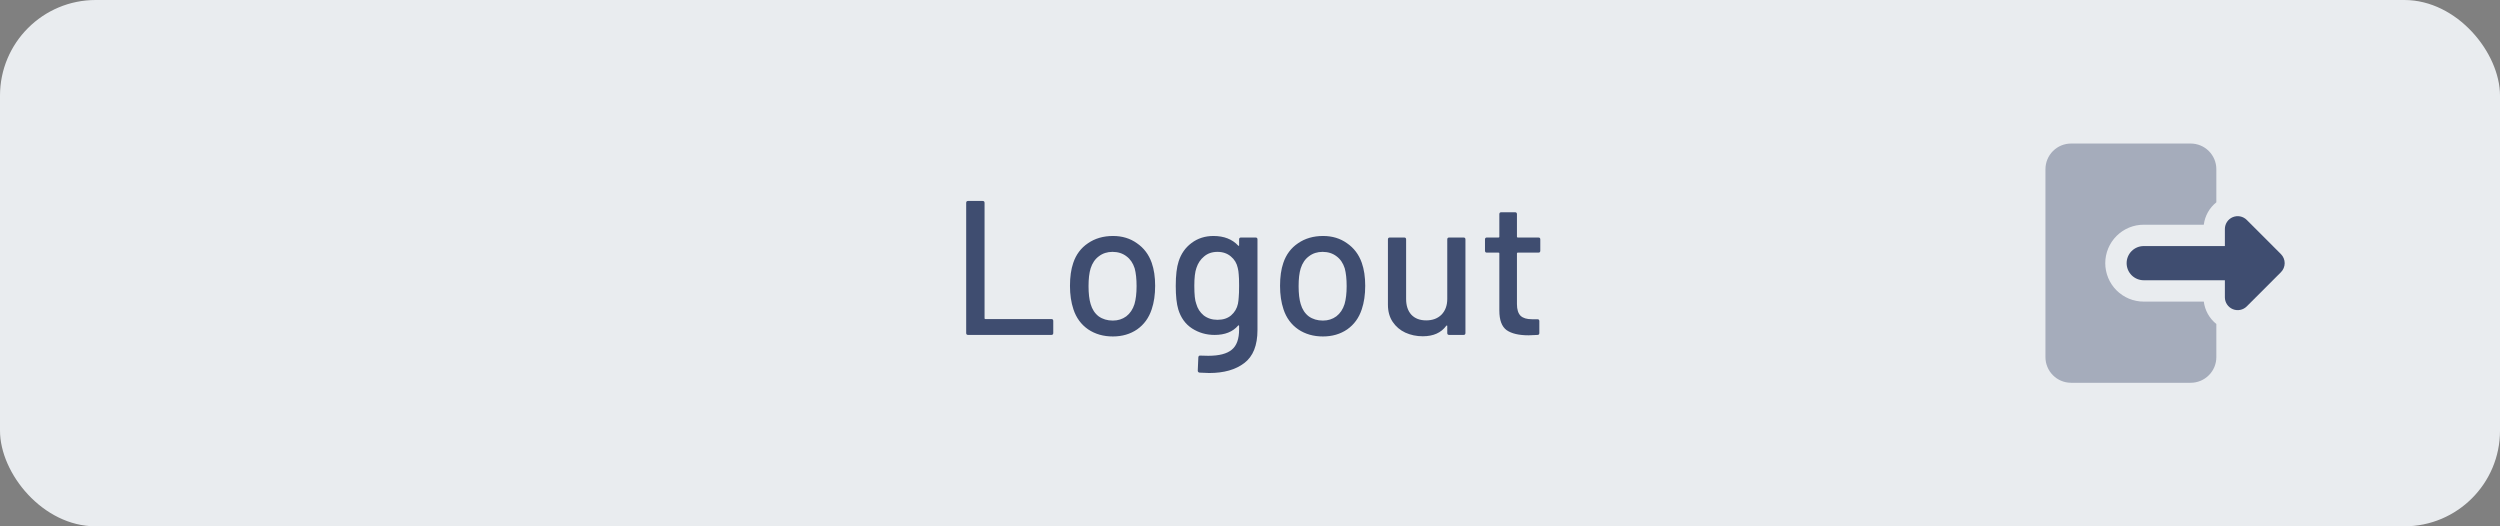 <svg width="209" height="44" viewBox="0 0 209 44" fill="none" xmlns="http://www.w3.org/2000/svg">
<rect x="0" y="0" width="209" height="44" fill="#808080" stroke="none"/>
<rect width="209" height="44" rx="8" fill="#E9ECEF"/>
<path d="M80.933 28C80.826 28 80.773 27.947 80.773 27.84V16.96C80.773 16.853 80.826 16.8 80.933 16.8H82.149C82.256 16.8 82.309 16.853 82.309 16.96V26.608C82.309 26.651 82.33 26.672 82.373 26.672H87.893C88 26.672 88.053 26.725 88.053 26.832V27.84C88.053 27.947 88 28 87.893 28H80.933ZM93.034 28.128C92.245 28.128 91.557 27.931 90.97 27.536C90.383 27.131 89.973 26.571 89.738 25.856C89.546 25.28 89.45 24.629 89.45 23.904C89.45 23.147 89.541 22.507 89.722 21.984C89.957 21.28 90.367 20.731 90.954 20.336C91.541 19.931 92.239 19.728 93.05 19.728C93.818 19.728 94.485 19.931 95.05 20.336C95.626 20.731 96.037 21.275 96.282 21.968C96.474 22.512 96.57 23.152 96.57 23.888C96.57 24.635 96.474 25.291 96.282 25.856C96.047 26.571 95.642 27.131 95.066 27.536C94.49 27.931 93.813 28.128 93.034 28.128ZM93.034 26.8C93.461 26.8 93.834 26.683 94.154 26.448C94.474 26.203 94.703 25.861 94.842 25.424C94.959 25.019 95.018 24.517 95.018 23.92C95.018 23.323 94.965 22.827 94.858 22.432C94.719 21.995 94.49 21.659 94.17 21.424C93.85 21.179 93.461 21.056 93.002 21.056C92.565 21.056 92.186 21.179 91.866 21.424C91.546 21.659 91.317 21.995 91.178 22.432C91.061 22.805 91.002 23.301 91.002 23.92C91.002 24.539 91.061 25.04 91.178 25.424C91.306 25.861 91.53 26.203 91.85 26.448C92.181 26.683 92.575 26.8 93.034 26.8ZM103.589 20.016C103.589 19.909 103.642 19.856 103.749 19.856H104.965C105.072 19.856 105.125 19.909 105.125 20.016V27.584C105.125 28.875 104.757 29.797 104.021 30.352C103.296 30.907 102.32 31.184 101.093 31.184C100.922 31.184 100.656 31.173 100.293 31.152C100.186 31.141 100.133 31.083 100.133 30.976L100.181 29.872C100.181 29.829 100.197 29.792 100.229 29.76C100.261 29.728 100.304 29.717 100.357 29.728C100.506 29.739 100.725 29.744 101.013 29.744C101.92 29.744 102.576 29.573 102.981 29.232C103.386 28.901 103.589 28.336 103.589 27.536V27.248C103.589 27.227 103.578 27.211 103.557 27.2C103.546 27.189 103.53 27.195 103.509 27.216C103.061 27.739 102.405 28 101.541 28C100.848 28 100.218 27.819 99.653 27.456C99.098 27.093 98.714 26.56 98.501 25.856C98.362 25.387 98.293 24.736 98.293 23.904C98.293 23.019 98.373 22.336 98.533 21.856C98.736 21.216 99.093 20.704 99.605 20.32C100.128 19.925 100.741 19.728 101.445 19.728C102.32 19.728 103.008 19.995 103.509 20.528C103.53 20.549 103.546 20.56 103.557 20.56C103.578 20.549 103.589 20.533 103.589 20.512V20.016ZM103.493 25.392C103.525 25.221 103.546 25.04 103.557 24.848C103.578 24.656 103.589 24.336 103.589 23.888C103.589 23.44 103.578 23.125 103.557 22.944C103.546 22.752 103.52 22.571 103.477 22.4C103.392 22.005 103.2 21.685 102.901 21.44C102.602 21.184 102.229 21.056 101.781 21.056C101.333 21.056 100.96 21.184 100.661 21.44C100.362 21.685 100.149 22.005 100.021 22.4C99.904 22.72 99.845 23.216 99.845 23.888C99.845 24.624 99.898 25.125 100.005 25.392C100.112 25.787 100.32 26.112 100.629 26.368C100.949 26.613 101.333 26.736 101.781 26.736C102.25 26.736 102.629 26.613 102.917 26.368C103.216 26.112 103.408 25.787 103.493 25.392ZM110.596 28.128C109.807 28.128 109.119 27.931 108.532 27.536C107.946 27.131 107.535 26.571 107.3 25.856C107.108 25.28 107.012 24.629 107.012 23.904C107.012 23.147 107.103 22.507 107.284 21.984C107.519 21.28 107.93 20.731 108.516 20.336C109.103 19.931 109.802 19.728 110.612 19.728C111.38 19.728 112.047 19.931 112.612 20.336C113.188 20.731 113.599 21.275 113.844 21.968C114.036 22.512 114.132 23.152 114.132 23.888C114.132 24.635 114.036 25.291 113.844 25.856C113.61 26.571 113.204 27.131 112.628 27.536C112.052 27.931 111.375 28.128 110.596 28.128ZM110.596 26.8C111.023 26.8 111.396 26.683 111.716 26.448C112.036 26.203 112.266 25.861 112.404 25.424C112.522 25.019 112.58 24.517 112.58 23.92C112.58 23.323 112.527 22.827 112.42 22.432C112.282 21.995 112.052 21.659 111.732 21.424C111.412 21.179 111.023 21.056 110.564 21.056C110.127 21.056 109.748 21.179 109.428 21.424C109.108 21.659 108.879 21.995 108.74 22.432C108.623 22.805 108.564 23.301 108.564 23.92C108.564 24.539 108.623 25.04 108.74 25.424C108.868 25.861 109.092 26.203 109.412 26.448C109.743 26.683 110.138 26.8 110.596 26.8ZM120.991 20.016C120.991 19.909 121.045 19.856 121.151 19.856H122.351C122.458 19.856 122.511 19.909 122.511 20.016V27.84C122.511 27.947 122.458 28 122.351 28H121.151C121.045 28 120.991 27.947 120.991 27.84V27.248C120.991 27.227 120.981 27.216 120.959 27.216C120.949 27.205 120.933 27.211 120.911 27.232C120.485 27.819 119.829 28.112 118.943 28.112C118.421 28.112 117.935 28.011 117.487 27.808C117.05 27.605 116.698 27.307 116.431 26.912C116.165 26.517 116.031 26.037 116.031 25.472V20.016C116.031 19.909 116.085 19.856 116.191 19.856H117.391C117.498 19.856 117.551 19.909 117.551 20.016V24.992C117.551 25.547 117.695 25.984 117.983 26.304C118.282 26.624 118.698 26.784 119.231 26.784C119.765 26.784 120.191 26.624 120.511 26.304C120.831 25.973 120.991 25.536 120.991 24.992V20.016ZM128.769 20.96C128.769 21.067 128.715 21.12 128.609 21.12H126.881C126.838 21.12 126.817 21.141 126.817 21.184V25.424C126.817 25.872 126.918 26.197 127.121 26.4C127.323 26.592 127.638 26.688 128.065 26.688H128.529C128.635 26.688 128.689 26.741 128.689 26.848V27.84C128.689 27.947 128.635 28 128.529 28C128.187 28.021 127.942 28.032 127.793 28.032C126.982 28.032 126.369 27.888 125.953 27.6C125.547 27.301 125.345 26.757 125.345 25.968V21.184C125.345 21.141 125.323 21.12 125.281 21.12H124.305C124.198 21.12 124.145 21.067 124.145 20.96V20.016C124.145 19.909 124.198 19.856 124.305 19.856H125.281C125.323 19.856 125.345 19.835 125.345 19.792V17.904C125.345 17.797 125.398 17.744 125.505 17.744H126.657C126.763 17.744 126.817 17.797 126.817 17.904V19.792C126.817 19.835 126.838 19.856 126.881 19.856H128.609C128.715 19.856 128.769 19.909 128.769 20.016V20.96Z" fill="#3F4D70"/>
<path d="M186.661 18.153C186.466 18.234 186.298 18.371 186.181 18.547C186.063 18.724 186 18.931 186 19.143V20.571H179.214C178.835 20.571 178.472 20.722 178.204 20.99C177.936 21.258 177.786 21.621 177.786 22C177.786 22.379 177.936 22.742 178.204 23.01C178.472 23.278 178.835 23.429 179.214 23.429H186V24.857C186 25.069 186.063 25.276 186.181 25.452C186.299 25.628 186.466 25.765 186.662 25.846C186.857 25.927 187.072 25.948 187.28 25.907C187.488 25.866 187.679 25.764 187.829 25.614L190.686 22.757C190.886 22.556 190.999 22.284 190.999 22C190.999 21.716 190.886 21.444 190.686 21.243L187.829 18.386C187.679 18.236 187.488 18.134 187.28 18.092C187.073 18.051 186.857 18.072 186.661 18.153Z" fill="#3F4D70"/>
<path d="M171 14.143C171 13.575 171.226 13.03 171.628 12.628C172.029 12.226 172.575 12 173.143 12H183.143C183.711 12 184.256 12.226 184.658 12.628C185.06 13.03 185.286 13.575 185.286 14.143V16.913C184.706 17.377 184.33 18.049 184.237 18.786H179.214C178.792 18.786 178.374 18.869 177.984 19.03C177.594 19.192 177.24 19.429 176.941 19.727C176.643 20.026 176.406 20.38 176.245 20.77C176.083 21.16 176 21.578 176 22C176 22.422 176.083 22.84 176.245 23.23C176.406 23.62 176.643 23.974 176.941 24.273C177.24 24.571 177.594 24.808 177.984 24.97C178.374 25.131 178.792 25.214 179.214 25.214H184.237C184.33 25.951 184.706 26.623 185.286 27.087V29.857C185.286 30.425 185.06 30.971 184.658 31.372C184.256 31.774 183.711 32 183.143 32H173.143C172.575 32 172.029 31.774 171.628 31.372C171.226 30.971 171 30.425 171 29.857V14.143Z" fill="#3F4D70" fill-opacity="0.4"/>
</svg>
